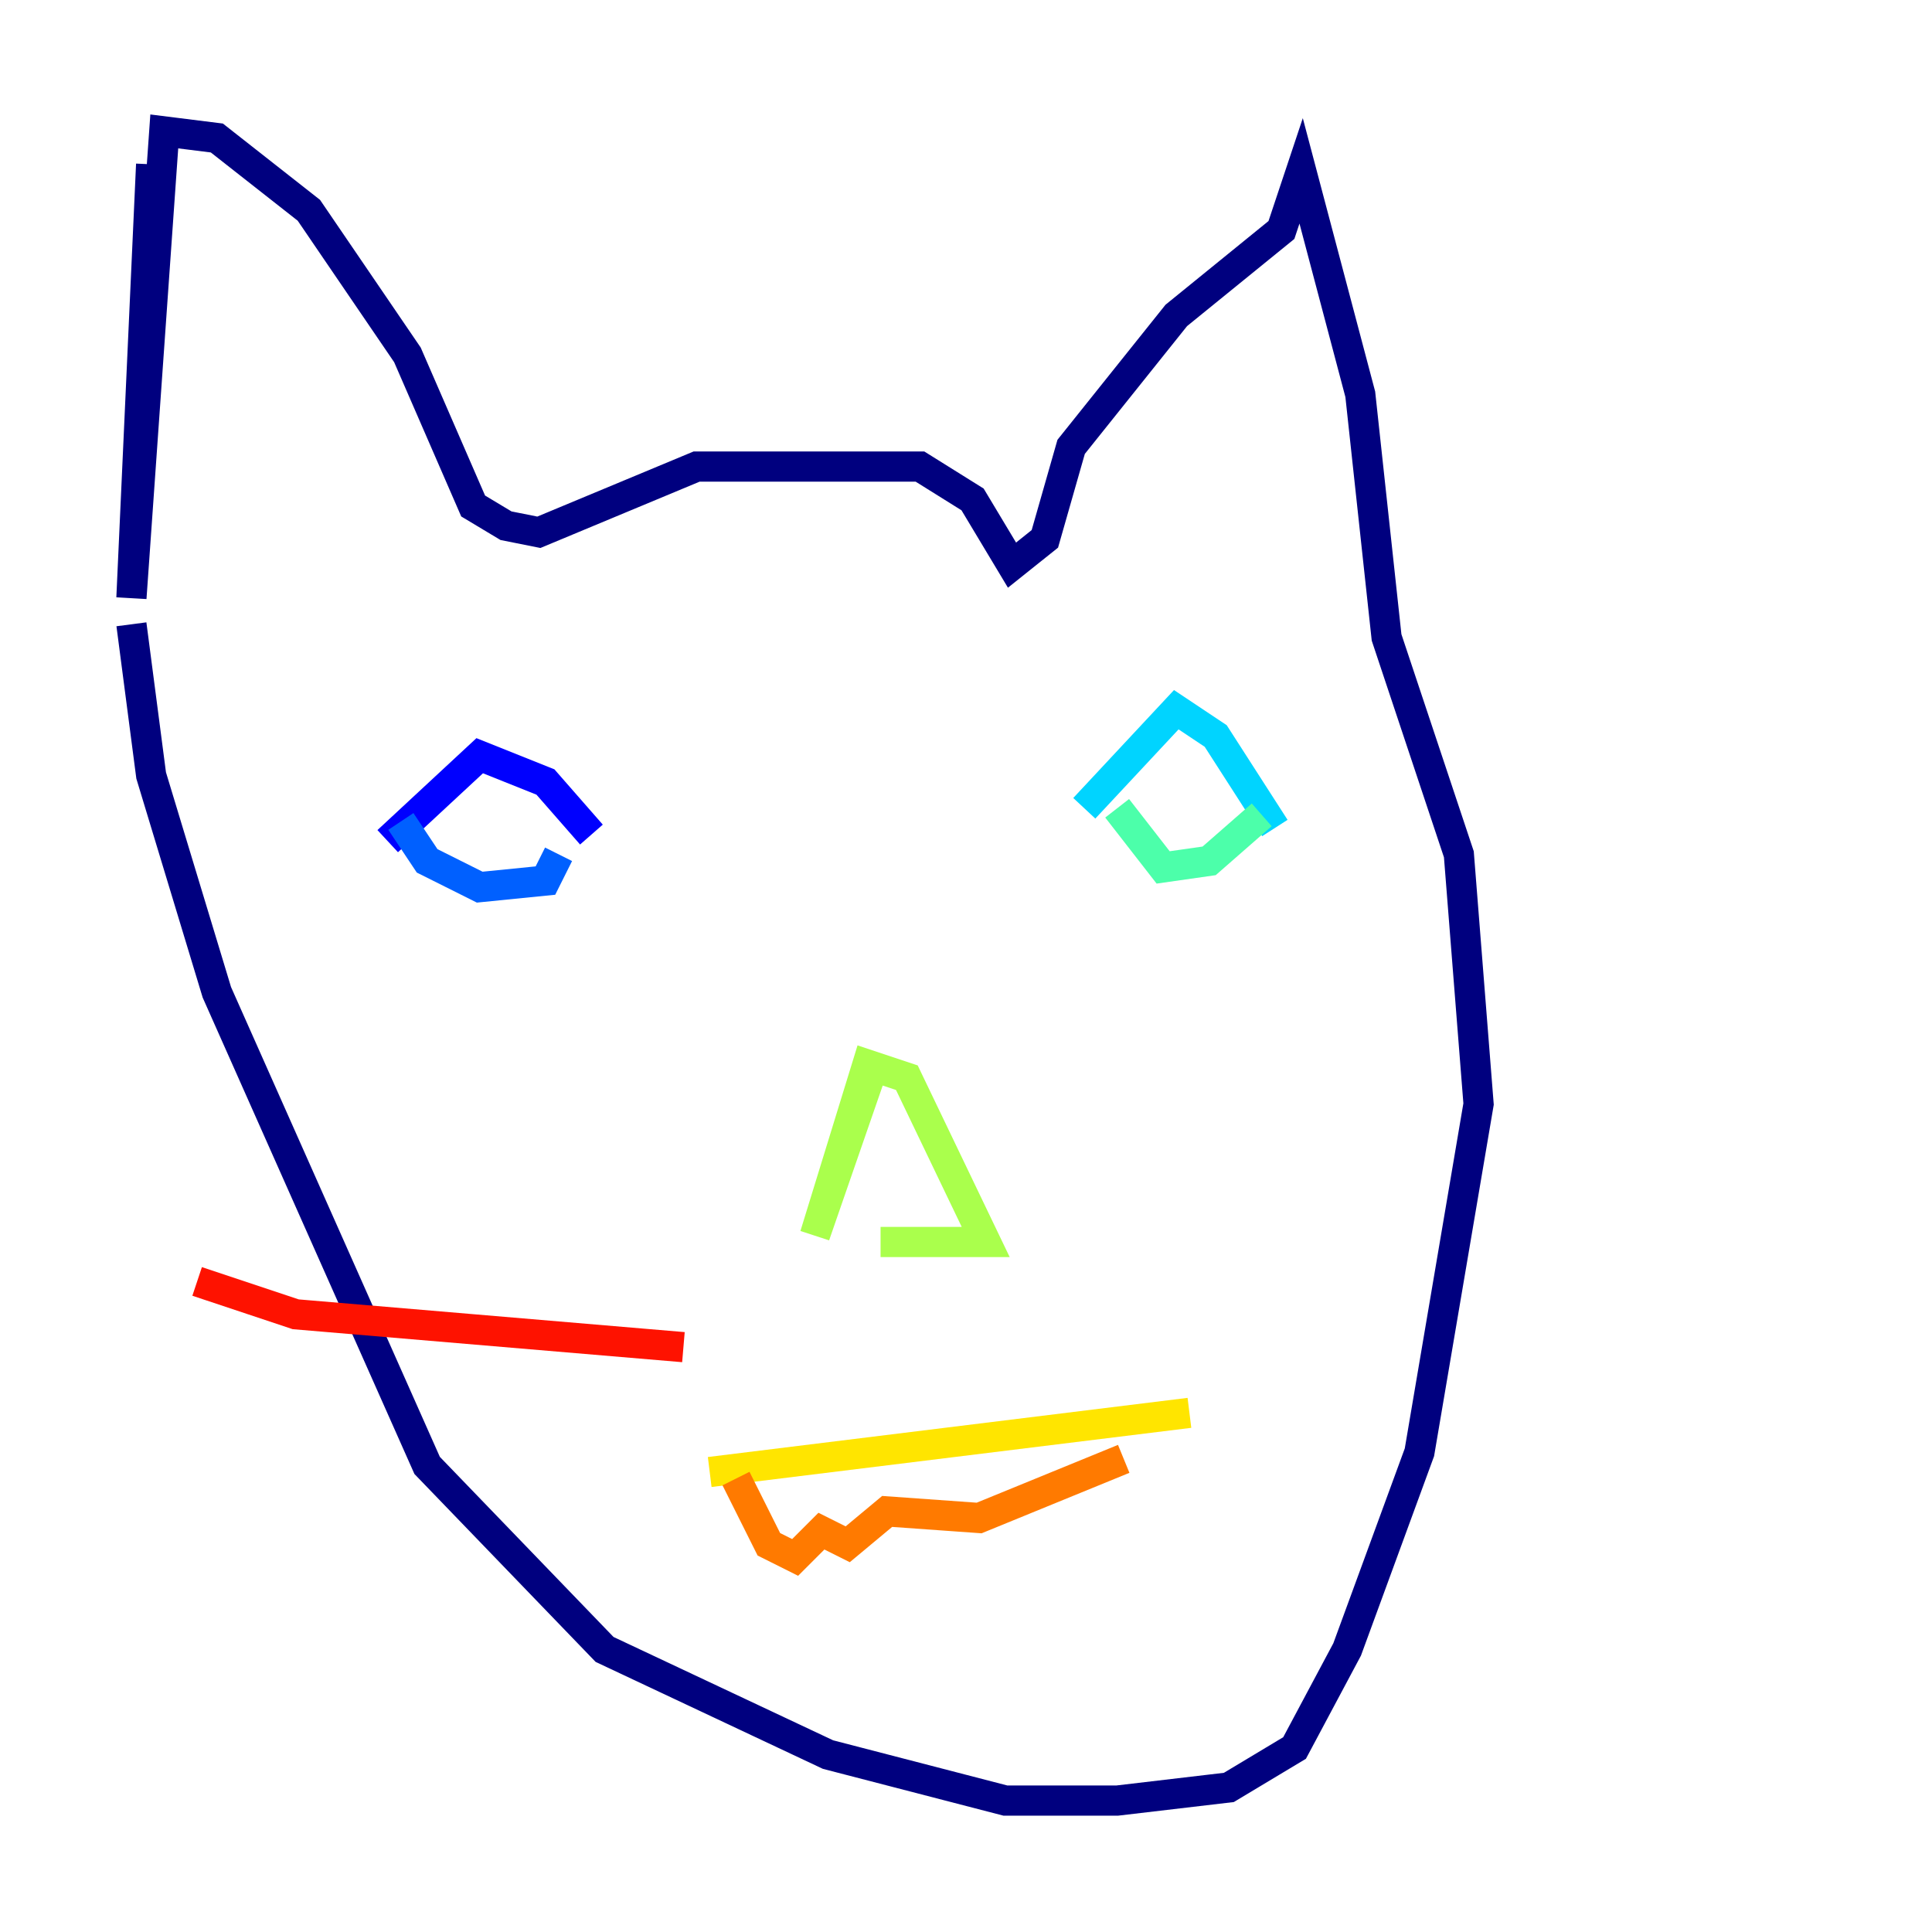 <?xml version="1.0" encoding="utf-8" ?>
<svg baseProfile="tiny" height="128" version="1.2" viewBox="0,0,128,128" width="128" xmlns="http://www.w3.org/2000/svg" xmlns:ev="http://www.w3.org/2001/xml-events" xmlns:xlink="http://www.w3.org/1999/xlink"><defs /><polyline fill="none" points="10.014,10.884 8.707,39.619 10.884,8.707 14.367,9.143 20.463,13.932 26.993,23.51 31.347,33.524 33.524,34.83 35.701,35.265 46.15,30.912 60.952,30.912 64.435,33.088 67.048,37.442 69.225,35.701 70.966,29.605 77.932,20.898 84.898,15.238 86.204,11.32 90.122,26.122 91.864,42.231 96.653,56.599 97.959,73.143 94.041,96.218 89.252,109.279 85.769,115.809 81.415,118.422 74.014,119.293 66.612,119.293 54.857,116.245 40.054,109.279 28.299,97.088 14.367,65.742 10.014,51.374 8.707,41.361" stroke="#00007f" stroke-width="2" /><polyline fill="none" points="25.687,55.728 31.782,50.068 36.136,51.809 39.184,55.292" stroke="#0000fe" stroke-width="2" /><polyline fill="none" points="26.558,54.422 28.299,57.034 31.782,58.776 36.136,58.34 37.007,56.599" stroke="#0060ff" stroke-width="2" /><polyline fill="none" points="71.837,53.551 77.932,47.02 80.544,48.762 84.463,54.857" stroke="#00d4ff" stroke-width="2" /><polyline fill="none" points="74.014,53.551 77.061,57.469 80.109,57.034 83.592,53.986" stroke="#4cffaa" stroke-width="2" /><polyline fill="none" points="57.905,70.531 53.986,81.85 57.469,70.531 60.082,71.401 65.306,82.286 58.34,82.286" stroke="#aaff4c" stroke-width="2" /><polyline fill="none" points="47.02,97.524 78.803,93.605" stroke="#ffe500" stroke-width="2" /><polyline fill="none" points="48.762,97.959 50.939,102.313 52.68,103.184 54.422,101.442 56.163,102.313 58.776,100.136 64.871,100.571 74.449,96.653" stroke="#ff7a00" stroke-width="2" /><polyline fill="none" points="45.279,89.252 19.592,87.075 13.061,84.898" stroke="#fe1200" stroke-width="2" /><polyline fill="none" points="35.265,87.51 35.265,87.51" stroke="#7f0000" stroke-width="2" /></svg>